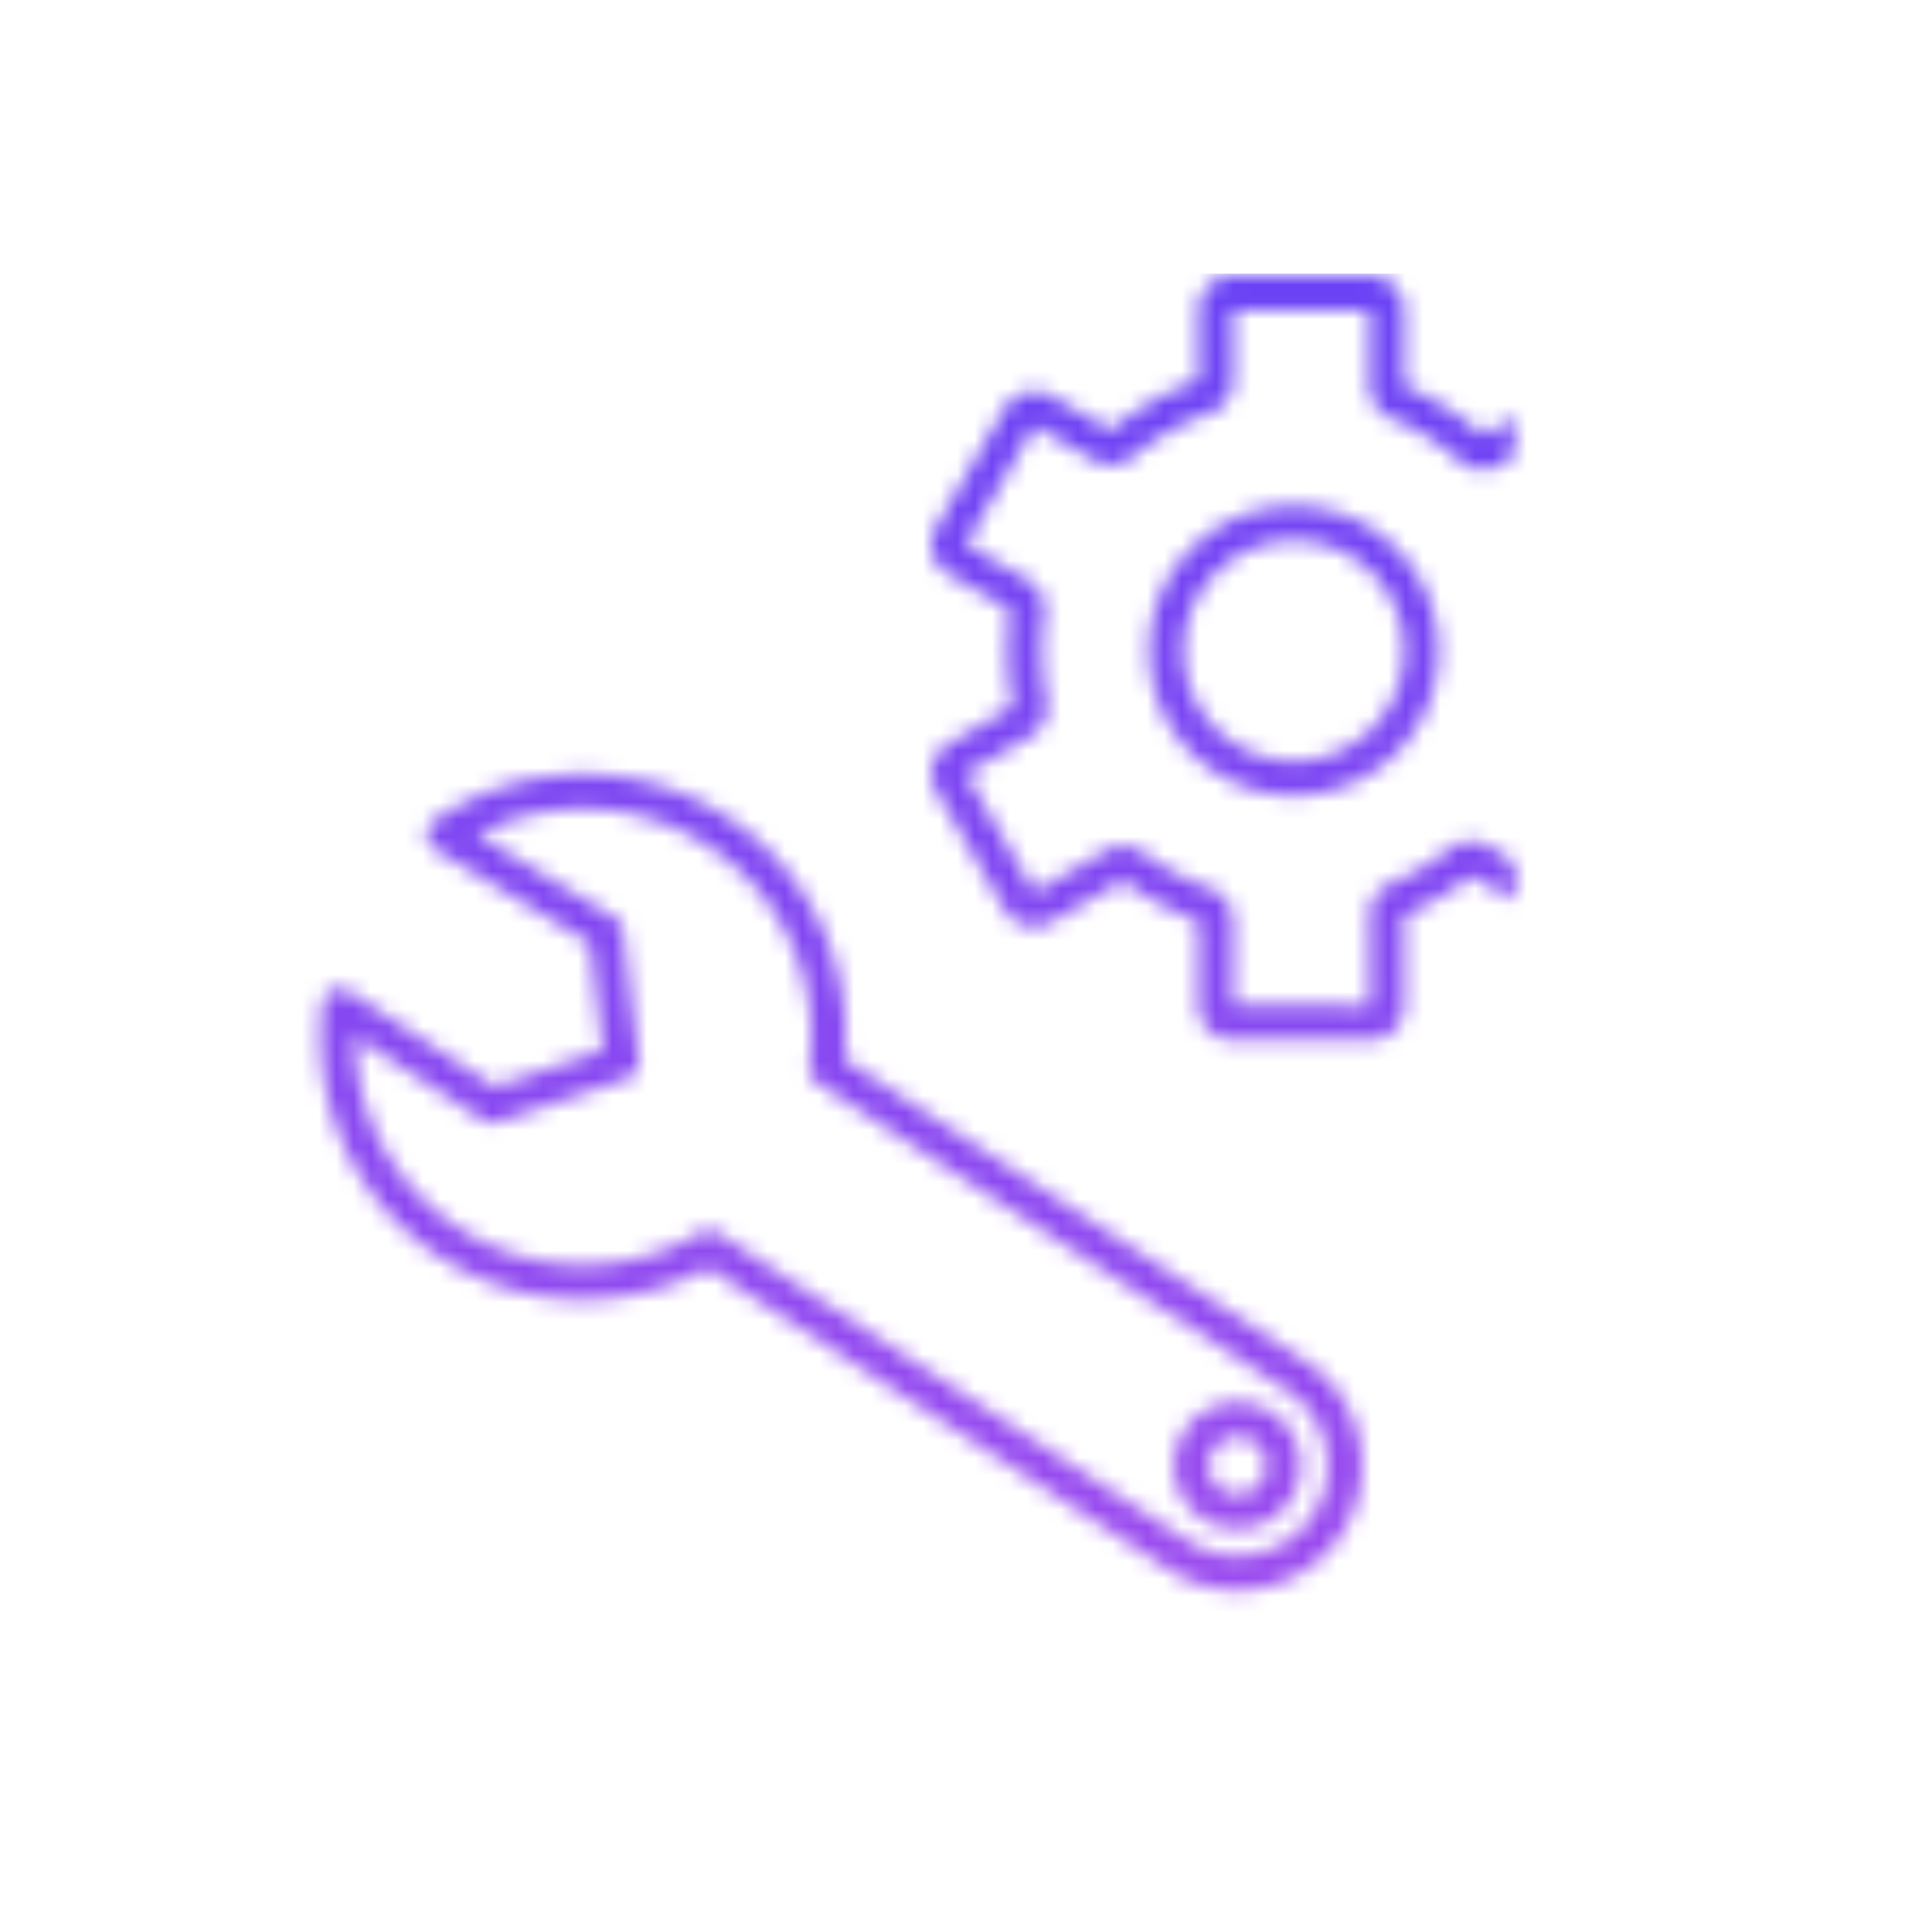 <svg xmlns="http://www.w3.org/2000/svg" width="112" height="112" fill="none"><mask id="b" width="79" height="77" x="18" y="16" maskUnits="userSpaceOnUse" style="mask-type:alpha"><path fill="#000" d="m25.748 48.391-.566-.824a1 1 0 0 0 .048 1.68zm15.856-.175.548-.836zM47.92 61.92l-.992-.126a1 1 0 0 0 .443.962zm27.23 17.843.548-.836zm1.793 8.617.837.548zm-8.615 1.794-.548.836zM41.098 72.33l.549-.836a1 1 0 0 0-1.06-.023zm-15.086-.32-.548.836zm-6.316-13.704.548-.837a1 1 0 0 0-1.54.71zm8.846 5.796-.548.836a1 1 0 0 0 .866.112zm7.504-2.522.319.948a1 1 0 0 0 .674-1.07zm-.927-7.516.993-.123a1 1 0 0 0-.475-.733zm34.39 29.442-.836-.548zm.77 3.692-.549.837zm3.692-.769.836.549zm-.77-3.692.549-.837zM25.749 48.39l.566.825c4.295-2.951 10.118-3.193 14.742-.163l.548-.837.548-.836c-5.327-3.49-12.03-3.207-16.97.187zm15.856-.175-.548.837c4.371 2.864 6.49 7.878 5.872 12.74l.992.126.991.126c.712-5.591-1.724-11.366-6.759-14.665zM47.92 61.92l-.549.837 27.23 17.843.549-.837.548-.836-27.23-17.843zm27.23 17.843-.548.837a5.224 5.224 0 0 1 1.505 7.231l.837.549.836.548a7.224 7.224 0 0 0-2.082-10.001zm1.793 8.617-.836-.549a5.223 5.223 0 0 1-7.23 1.506l-.549.837-.548.836a7.223 7.223 0 0 0 10-2.082zm-8.615 1.794.548-.837-27.23-17.842-.547.836-.548.836L67.78 91.01zM41.098 72.33l-.511-.86c-4.211 2.51-9.655 2.569-14.027-.296l-.548.836-.548.837c5.036 3.3 11.303 3.227 16.147.342zm-15.086-.32.549-.836c-4.373-2.866-6.492-7.88-5.873-12.742l-.992-.126-.992-.127c-.712 5.593 1.724 11.367 6.76 14.667zm-6.316-13.704-.548.836 8.846 5.796.548-.836.548-.837-8.846-5.796zm8.846 5.796.318.948 7.505-2.522-.319-.948-.318-.948-7.505 2.522zm7.504-2.522.993-.123-.927-7.516-.993.123-.992.122.927 7.516zm-.927-7.516.518-.856-9.371-5.672-.518.855-.518.856 9.372 5.672zm34.39 29.442-.836-.548a3.667 3.667 0 0 0 1.057 5.077l.548-.837.548-.836a1.667 1.667 0 0 1-.48-2.308zm.77 3.692-.549.837a3.667 3.667 0 0 0 5.077-1.057l-.836-.549-.837-.548a1.667 1.667 0 0 1-2.308.481zm3.692-.769.836.548A3.667 3.667 0 0 0 73.75 81.9l-.548.837-.548.836c.77.505.985 1.538.48 2.309zm-.77-3.692.549-.837a3.67 3.67 0 0 0-5.077 1.058l.836.548.837.548a1.67 1.67 0 0 1 2.308-.48z"/><mask id="a" fill="#fff"><path d="M79.405 16a2 2 0 0 1 2 2v4.389a16.6 16.6 0 0 1 4.56 2.847l3.932-2.27a2 2 0 0 1 2.733.733l3.963 6.865a2 2 0 0 1-.733 2.73l-4.349 2.51q.11.946.112 1.92c0 .957-.082 1.894-.237 2.805l4.475 2.584a2 2 0 0 1 .732 2.733l-3.963 6.863a2 2 0 0 1-2.732.732l-4.614-2.664a16.6 16.6 0 0 1-3.879 2.283v5.236a2 2 0 0 1-2 2H71.48a2 2 0 0 1-2-2V53.39a16.6 16.6 0 0 1-4.38-2.335l-4.136 2.388a2 2 0 0 1-2.732-.732l-3.963-6.864A2 2 0 0 1 55 43.115l3.718-2.147a16.7 16.7 0 0 1-.149-5.614l-3.568-2.06a2 2 0 0 1-.733-2.732l3.963-6.865a2 2 0 0 1 2.733-.731l3.432 1.981a16.6 16.6 0 0 1 5.083-2.89V18a2 2 0 0 1 2-2zm-4.392 15.34a6.389 6.389 0 1 0 0 12.778 6.389 6.389 0 0 0 0-12.778"/></mask><path fill="#000" d="M79.405 16v-2zm2 2h2zm0 4.389h-2a2 2 0 0 0 1.23 1.845zm4.56 2.847-1.32 1.503a2 2 0 0 0 2.32.23zm3.932-2.27 1 1.733zm2.733.733 1.732-1zm3.963 6.865 1.732-1zm-.733 2.73 1 1.733zm-4.349 2.51-1-1.732a2 2 0 0 0-.986 1.961zm.112 1.92h2zm-.237 2.805-1.972-.335a2 2 0 0 0 .972 2.067zm4.475 2.584 1-1.731zm.732 2.733 1.732 1zm-3.963 6.863-1.732-1zm-2.732.732-1 1.732zm-4.614-2.664 1-1.732a2 2 0 0 0-2.238.161zm-3.879 2.283-.77-1.846a2 2 0 0 0-1.23 1.846zm-2 7.236v2zm-7.926 0v2zm-2-6.906h2a2 2 0 0 0-1.334-1.886zm-4.38-2.335 1.195-1.604a2 2 0 0 0-2.195-.128zm-4.136 2.388 1 1.733zm-2.732-.732-1.732 1zm-3.963-6.864 1.732-1zM55 43.115l1 1.732zm3.718-2.147 1 1.732a2 2 0 0 0 .961-2.12zm-.317-3.243h-2zm.168-2.37 1.98.282a2 2 0 0 0-.98-2.014zm-3.568-2.061 1-1.732zm-.733-2.732-1.732-1zm3.963-6.865-1.732-1zm2.733-.731-1 1.732zm3.432 1.981-1 1.732a2 2 0 0 0 2.28-.194zm5.083-2.89.666 1.887a2 2 0 0 0 1.334-1.886zm0-4.057h-2zm2-2v-2zm3.534 15.34v-2zm-6.39 6.388h-2zm6.39 6.39v2zm6.388-6.39h2zM79.405 16v2h4a4 4 0 0 0-4-4zm2 2h-2v4.389h4V18zm0 4.389-.77 1.845a14.6 14.6 0 0 1 4.01 2.505l1.32-1.503 1.319-1.503a18.6 18.6 0 0 0-5.109-3.19zm4.56 2.847 1 1.733 3.932-2.27-1-1.732-1-1.732-3.932 2.27zm3.932-2.27 1 1.733 1.733-1 1.732-1a4 4 0 0 0-5.465-1.464zm2.733.733-1.732 1 3.963 6.864 1.732-1 1.732-1-3.963-6.864zm3.963 6.865-1.733.999 1 1.732 1 1.732a4 4 0 0 0 1.465-5.463zm-.733 2.73-1-1.731-4.348 2.51 1 1.732 1 1.732 4.348-2.51zm-4.349 2.51-1.986.23q.097.836.098 1.69h4q-.002-1.093-.125-2.148zm.112 1.92h-2c0 .842-.073 1.666-.21 2.47l1.973.335 1.971.336c.174-1.02.266-2.07.266-3.14zm-.237 2.805-1 1.732 4.475 2.584 1-1.732 1-1.732-4.475-2.584zm4.475 2.584-1 1.732 1.732 1 1.732 1a4 4 0 0 0-1.463-5.463zm.732 2.733-1.732-1-3.963 6.863 1.732 1 1.732 1 3.963-6.863zm-3.963 6.863-1.732-1-1 1.732-1 1.733a4 4 0 0 0 5.464-1.465zm-2.732.732 1-1.732-4.614-2.664-1 1.732-1 1.732 4.614 2.664zm-4.614-2.664-1.238-1.57a14.6 14.6 0 0 1-3.411 2.007l.77 1.846.77 1.845c1.571-.655 3.031-1.52 4.347-2.557zm-3.879 2.283h-2v5.236h4V53.06zm0 5.236h-2v4a4 4 0 0 0 4-4zm-2 2v-2H71.48v4h7.926zm-7.926 0v-2h-4a4 4 0 0 0 4 4zm-2-2h2V53.39h-4v4.906zm0-4.906.666-1.886a14.6 14.6 0 0 1-3.85-2.053l-1.196 1.604-1.194 1.604a18.6 18.6 0 0 0 4.908 2.617zm-4.38-2.335-1-1.732-4.136 2.388 1 1.732 1 1.732 4.137-2.388zm-4.136 2.388-1-1.732-1.732 1-1.732 1a4 4 0 0 0 5.463 1.465zm-2.732-.732 1.732-1L56 44.847l-1.732 1-1.732 1L56.5 53.71zm-3.963-6.864 1.732-1-1-1.732-1-1.732a4 4 0 0 0-1.464 5.464zM55 43.115l1 1.732 3.718-2.147-1-1.732-1-1.732-3.719 2.147zm3.718-2.147 1.961-.389a14.7 14.7 0 0 1-.278-2.854h-4c0 1.24.122 2.455.355 3.631zm-.317-3.243h2q0-1.066.148-2.088l-1.98-.282-1.98-.283a19 19 0 0 0-.188 2.653zm.168-2.37 1-1.732-3.568-2.061-1 1.732-1 1.732 3.568 2.06zm-3.568-2.061 1-1.732-1.733-1-1.732-1a4 4 0 0 0 1.465 5.464zm-.733-2.732 1.732 1 3.963-6.865-1.732-1-1.732-1-3.963 6.865zm3.963-6.865 1.732 1 1-1.731 1-1.732a4 4 0 0 0-5.464 1.463zm2.733-.731-1 1.732 3.432 1.981 1-1.732 1-1.732-3.432-1.981zm3.432 1.981 1.28 1.538a14.6 14.6 0 0 1 4.47-2.541l-.667-1.886-.666-1.886a18.6 18.6 0 0 0-5.696 3.238zm5.083-2.89h2V18h-4v4.058zm0-4.057h2v-4a4 4 0 0 0-4 4zm2-2v2h7.926v-4H71.48zm3.534 15.34v-2a8.39 8.39 0 0 0-8.39 8.388h4a4.39 4.39 0 0 1 4.39-4.388zm-6.39 6.388h-2a8.39 8.39 0 0 0 8.39 8.39v-4a4.39 4.39 0 0 1-4.39-4.39zm6.39 6.39v2a8.39 8.39 0 0 0 8.388-8.39h-4a4.39 4.39 0 0 1-4.388 4.39zm6.388-6.39h2a8.39 8.39 0 0 0-8.388-8.388v4a4.39 4.39 0 0 1 4.388 4.389z" mask="url(#a)"/></mask><g mask="url(#b)"><path fill="url(#c)" d="M103 103.861H9v-88h94z"/></g><defs><linearGradient id="c" x1="56" x2="56" y1="103.861" y2="13.323" gradientUnits="userSpaceOnUse"><stop stop-color="#A34DEE"/><stop offset="1" stop-color="#6943F5"/></linearGradient></defs></svg>